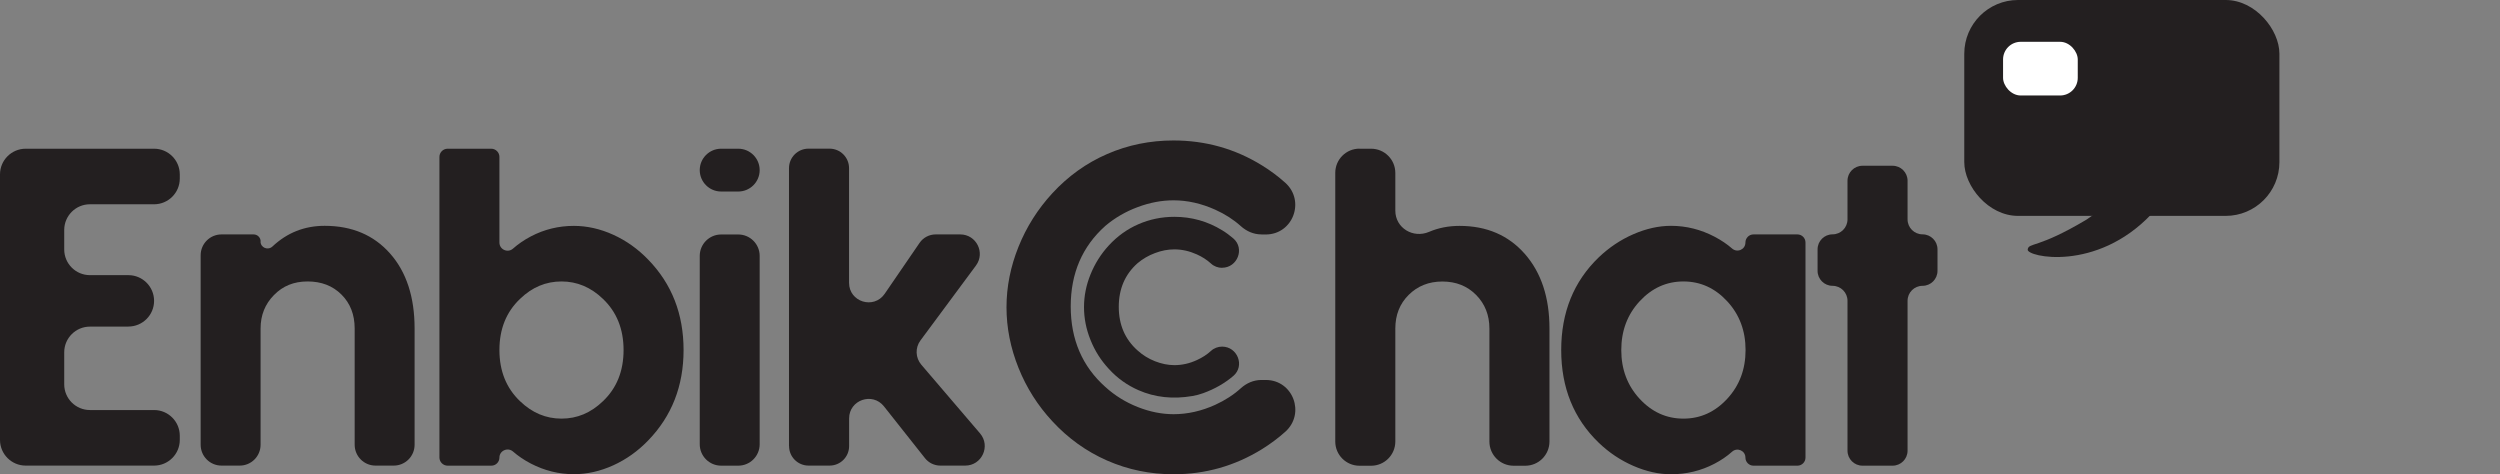 <?xml version="1.0" encoding="UTF-8"?>
<svg id="Layer_1" data-name="Layer 1" xmlns="http://www.w3.org/2000/svg" viewBox="0 0 372.53 70.66">
  <rect x="0" y="0" width="372.53" height="70.66" fill="#808080" stroke="none"/>
  <defs>
    <style>
      .cls-1 {
        fill: #fff;
      }

      .cls-2 {
        fill: #231f20;
      }
    </style>
  </defs>
  <g>
    <path class="cls-2" d="m19.13,48.67h-5.73c-2.12,0-3.83,1.72-3.83,3.83v4.77c0,2.12,1.72,3.83,3.83,3.83h9.56c2.12,0,3.83,1.72,3.83,3.83v.62c0,2.12-1.72,3.83-3.83,3.83H3.83c-2.12,0-3.83-1.72-3.83-3.83V25.99c0-2.12,1.72-3.83,3.83-3.83h19.13c2.12,0,3.83,1.72,3.83,3.83v.62c0,2.12-1.72,3.83-3.83,3.83h-9.56c-2.12,0-3.83,1.72-3.83,3.83v2.9c0,2.12,1.72,3.83,3.83,3.83h5.73c2.12,0,3.83,1.72,3.83,3.83h0c0,2.12-1.72,3.83-3.83,3.83Z"/>
    <path class="cls-2" d="m38.82,35.98h0c0,.93,1.1,1.38,1.78.75,2.18-2.05,4.77-3.08,7.78-3.08,4.07,0,7.32,1.38,9.75,4.13,2.43,2.75,3.65,6.48,3.65,11.17v17.32c0,1.72-1.39,3.11-3.11,3.11h-2.71c-1.72,0-3.11-1.39-3.11-3.11v-17.32c0-2.06-.65-3.74-1.96-5.05-1.31-1.31-2.99-1.96-5.05-1.96s-3.69.67-5.02,2.03c-1.33,1.35-1.99,3.01-1.99,4.98v17.32c0,1.72-1.39,3.11-3.11,3.11h-2.71c-1.72,0-3.11-1.39-3.11-3.11v-28.23c0-1.72,1.39-3.11,3.11-3.11h4.78c.58,0,1.05.47,1.05,1.05Z"/>
    <path class="cls-2" d="m74.42,23.38v12.76c0,1.05,1.24,1.6,2.02.91s1.68-1.31,2.68-1.83c1.99-1.04,4.12-1.56,6.39-1.56,1.97,0,3.93.44,5.87,1.32,1.94.88,3.68,2.12,5.22,3.72,3.51,3.61,5.26,8.1,5.26,13.46s-1.76,9.84-5.26,13.46c-1.54,1.6-3.28,2.84-5.22,3.72-1.94.88-3.9,1.32-5.87,1.32-2.24,0-4.38-.53-6.42-1.59-1-.52-1.88-1.12-2.65-1.79s-2.02-.14-2.02.91h0c0,.66-.54,1.2-1.2,1.2h-6.52c-.67,0-1.22-.55-1.22-1.22V23.38c0-.67.55-1.22,1.22-1.22h6.5c.67,0,1.22.55,1.22,1.22Zm9.25,18.56c-2.33,0-4.38.86-6.17,2.59-2.06,1.95-3.08,4.5-3.08,7.63s1.03,5.68,3.08,7.63c1.79,1.72,3.84,2.59,6.17,2.59s4.38-.86,6.17-2.59c2.06-1.95,3.08-4.5,3.08-7.63s-1.03-5.68-3.08-7.63c-1.79-1.72-3.84-2.59-6.17-2.59Z"/>
    <path class="cls-2" d="m107.46,22.16h2.55c1.76,0,3.19,1.43,3.19,3.19h0c0,1.76-1.43,3.19-3.19,3.19h-2.55c-1.76,0-3.19-1.43-3.19-3.19h0c0-1.76,1.43-3.19,3.19-3.19Zm-3.19,44.04v-28.07c0-1.76,1.43-3.19,3.19-3.19h2.55c1.76,0,3.19,1.43,3.19,3.19v28.07c0,1.76-1.43,3.19-3.19,3.19h-2.55c-1.76,0-3.19-1.43-3.19-3.19Z"/>
    <path class="cls-2" d="m117.57,66.48V25.06c0-1.61,1.3-2.91,2.91-2.91h3.13c1.61,0,2.91,1.3,2.91,2.91v17.08c0,2.86,3.69,4,5.31,1.64l5.2-7.59c.54-.79,1.44-1.26,2.4-1.26h3.66c2.39,0,3.76,2.72,2.34,4.64l-8.27,11.16c-.81,1.09-.75,2.59.13,3.62l8.75,10.23c1.61,1.89.27,4.8-2.21,4.8h-3.71c-.89,0-1.73-.41-2.28-1.1l-6.12-7.73c-1.71-2.16-5.19-.95-5.19,1.8v4.12c0,1.61-1.3,2.91-2.91,2.91h-3.13c-1.61,0-2.91-1.3-2.91-2.91Z"/>
    <path class="cls-2" d="m187.95,34.93c-1.14,0-2.21-.47-3.06-1.24-1.08-.97-2.35-1.79-3.82-2.45-2.06-.92-4.12-1.39-6.2-1.39-1.77,0-3.55.34-5.34,1.01-1.8.67-3.4,1.6-4.81,2.79-3.45,3.07-5.17,7.08-5.17,12.01s1.72,8.94,5.17,12.01c1.41,1.28,3.02,2.27,4.81,2.98,1.8.71,3.58,1.07,5.34,1.07,2.1,0,4.17-.47,6.22-1.4,1.46-.67,2.73-1.49,3.8-2.46.85-.77,1.92-1.24,3.07-1.24h.66c4.06,0,5.93,5,2.91,7.71-1.07.96-2.23,1.82-3.48,2.6-4.03,2.49-8.42,3.74-13.18,3.74-3.49,0-6.79-.68-9.89-2.04-3.1-1.36-5.83-3.32-8.18-5.87-2.16-2.33-3.84-4.97-5.03-7.94-1.19-2.97-1.79-5.98-1.79-9.03s.6-6.06,1.79-9.02c1.19-2.96,2.87-5.61,5.03-7.96,2.35-2.55,5.07-4.51,8.18-5.86,3.1-1.35,6.4-2.02,9.89-2.02,4.78,0,9.18,1.24,13.19,3.72,1.25.77,2.4,1.63,3.46,2.58,3.02,2.71,1.15,7.71-2.91,7.71h-.66Z"/>
    <path class="cls-2" d="m202.58,22.16h1.73c1.99,0,3.61,1.61,3.61,3.61v5.62c0,2.58,2.65,4.18,5.03,3.16,1.38-.59,2.89-.89,4.54-.89,4.05,0,7.29,1.4,9.74,4.19,2.44,2.79,3.66,6.5,3.66,11.11v16.83c0,1.99-1.61,3.61-3.61,3.61h-1.73c-1.99,0-3.61-1.61-3.61-3.61v-16.83c0-2.01-.67-3.69-1.99-5.02s-3-1.99-5.02-1.99-3.69.67-5.02,1.99-1.99,3-1.99,5.02v16.83c0,1.99-1.61,3.61-3.61,3.61h-1.73c-1.99,0-3.61-1.61-3.61-3.61V25.76c0-1.99,1.61-3.61,3.61-3.61Z"/>
    <path class="cls-2" d="m269.04,36.13v32.06c0,.66-.54,1.2-1.2,1.2h-6.55c-.66,0-1.2-.54-1.2-1.2h0c0-1.04-1.22-1.57-1.99-.88s-1.63,1.27-2.62,1.79c-2.01,1.05-4.17,1.57-6.48,1.57-1.83,0-3.7-.42-5.61-1.25-1.91-.83-3.63-1.98-5.17-3.46-3.72-3.59-5.58-8.19-5.58-13.8s1.86-10.21,5.58-13.8c1.54-1.47,3.26-2.63,5.17-3.46,1.91-.83,3.78-1.25,5.61-1.25,2.28,0,4.46.55,6.53,1.64.98.52,1.84,1.1,2.57,1.74.78.68,1.99.15,1.99-.89h0c0-.67.54-1.21,1.2-1.21h6.55c.66,0,1.2.54,1.2,1.2Zm-18.19,5.81c-2.53,0-4.71.99-6.53,2.96-1.82,1.97-2.73,4.39-2.73,7.26s.91,5.29,2.73,7.26c1.82,1.97,3.99,2.96,6.53,2.96s4.71-.99,6.53-2.96c1.82-1.97,2.73-4.39,2.73-7.26s-.91-5.29-2.73-7.26c-1.82-1.97-3.99-2.96-6.53-2.96Z"/>
    <path class="cls-2" d="m275.3,67.16v-22.34c0-1.23-1-2.23-2.23-2.23h0c-1.23,0-2.23-1-2.23-2.23v-3.21c0-1.23,1-2.23,2.23-2.23h0c1.23,0,2.23-1,2.23-2.23v-5.76c0-1.23,1-2.23,2.23-2.23h4.49c1.23,0,2.23,1,2.23,2.23v5.76c0,1.23,1,2.23,2.23,2.23h0c1.23,0,2.23,1,2.23,2.23v3.21c0,1.23-1,2.23-2.23,2.23h0c-1.23,0-2.23,1-2.23,2.23v22.34c0,1.23-1,2.23-2.23,2.23h-4.49c-1.23,0-2.23-1-2.23-2.23Z"/>
  </g>
  <rect class="cls-2" x="292.7" width="46.96" height="32.17" rx="8.01" ry="8.01"/>
  <rect class="cls-1" x="298.48" y="6.23" width="11.13" height="8" rx="2.63" ry="2.63"/>
  <path class="cls-2" d="m317.8,12.44s10.97,10.85,2.77,19.49-18.56,6.35-18.42,5.26,1.44-.08,8.82-4.5c5.39-3.58,11.15-10.57,6.82-20.25Z"/>
  <path class="cls-2" d="m182.11,39.91c-.61,0-1.21-.22-1.66-.64-.59-.54-1.29-.99-2.1-1.36-1.11-.5-2.23-.75-3.35-.75-.96,0-1.92.18-2.89.55-.97.36-1.84.87-2.6,1.51-1.87,1.66-2.8,3.83-2.8,6.5s.93,4.84,2.8,6.5c.76.69,1.63,1.23,2.6,1.61.97.38,1.94.58,2.89.58,1.14,0,2.26-.25,3.36-.76.81-.37,1.5-.82,2.09-1.36.45-.42,1.05-.64,1.66-.64h0c2.29,0,3.42,2.87,1.68,4.36-1.26,1.08-2.75,1.94-4.48,2.57-.52.19-1.07.34-1.62.43-2.91.5-5.59.21-8.05-.87-1.68-.74-3.16-1.79-4.42-3.18-1.17-1.26-2.08-2.69-2.72-4.3-.65-1.61-.97-3.24-.97-4.89s.32-3.28.97-4.88c.65-1.6,1.55-3.04,2.72-4.31,1.27-1.38,2.74-2.44,4.42-3.17,1.68-.73,3.46-1.1,5.35-1.1,2.58,0,4.96.67,7.14,2.01.59.36,1.14.77,1.65,1.21,1.74,1.49.62,4.37-1.68,4.37h0Z"/>
</svg>